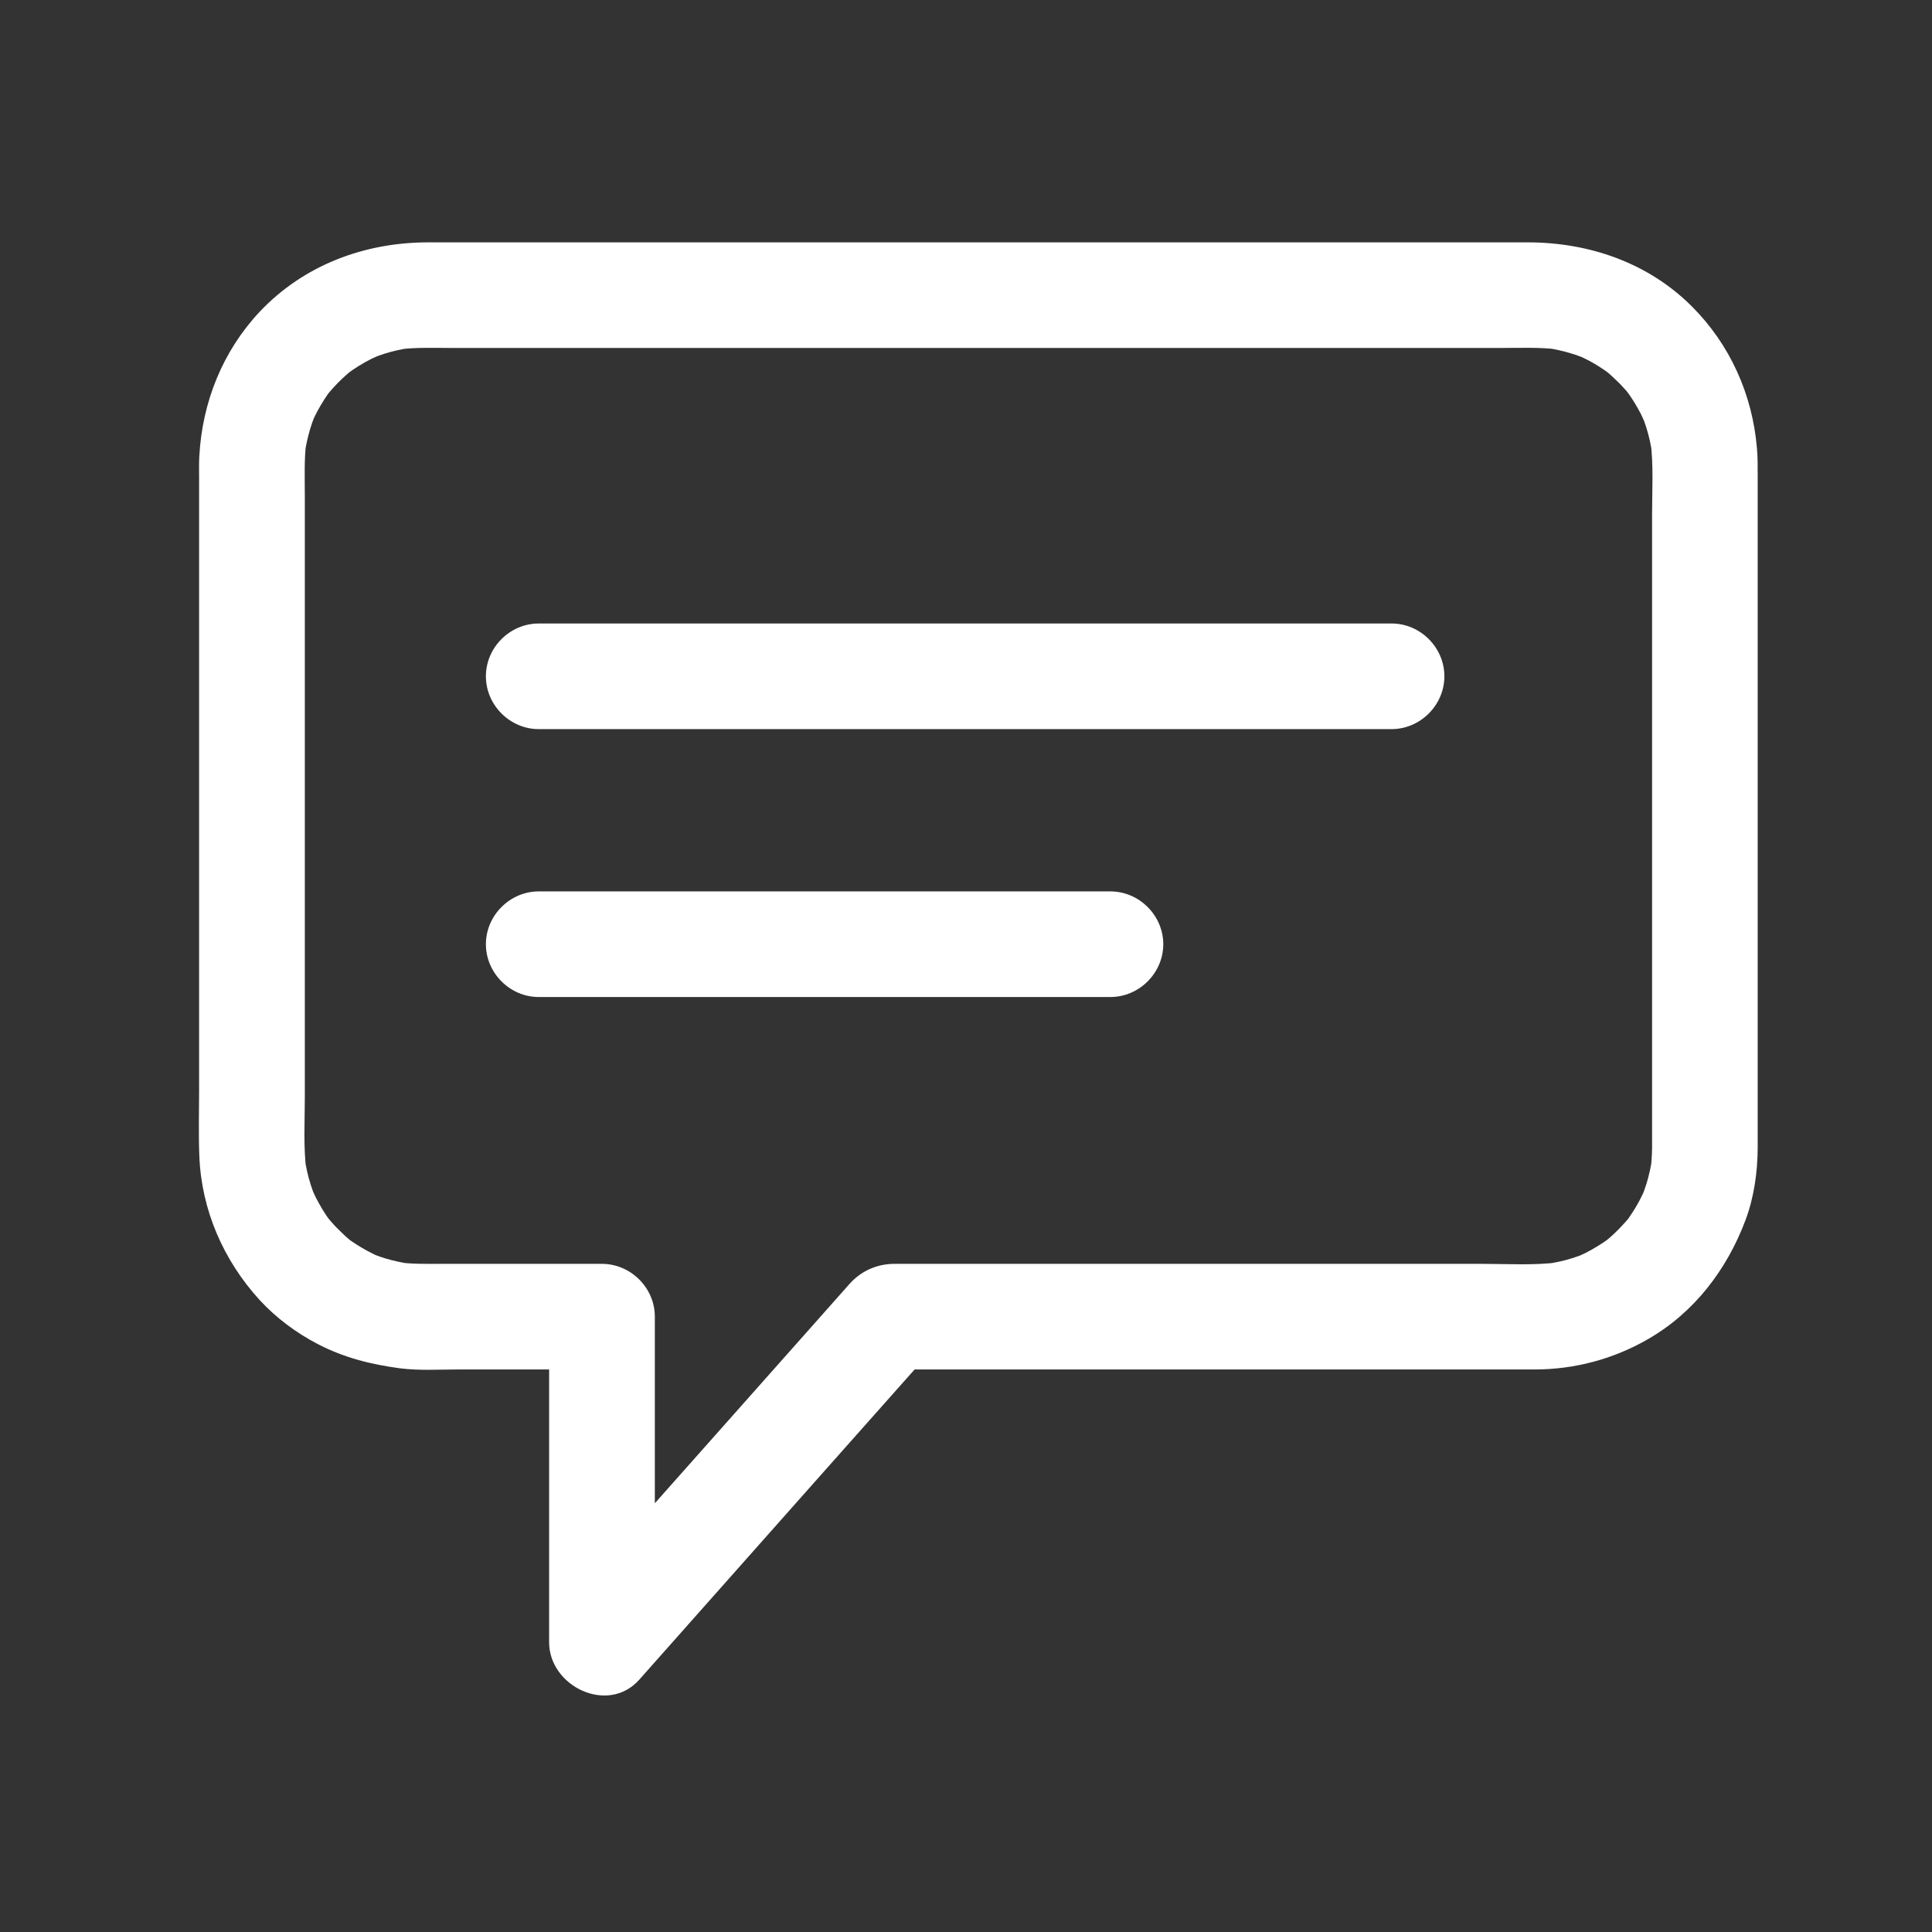 <svg width="18" height="18" viewBox="0 0 18 18" fill="none" xmlns="http://www.w3.org/2000/svg">
<rect x="0" y="0" width="18" height="18" fill="#333333" stroke="none"/>
<path d="M15.392 10.694C15.391 10.767 15.386 10.841 15.377 10.913L15.394 10.782C15.383 10.861 15.366 10.939 15.344 11.015C15.332 11.053 15.319 11.09 15.306 11.127C15.287 11.173 15.295 11.156 15.329 11.074C15.319 11.095 15.309 11.116 15.299 11.137C15.266 11.207 15.226 11.273 15.182 11.337C15.174 11.35 15.165 11.362 15.155 11.375C15.102 11.449 15.233 11.277 15.176 11.348C15.147 11.383 15.115 11.417 15.083 11.45C15.056 11.478 15.028 11.504 15 11.529C14.988 11.539 14.976 11.549 14.964 11.559C14.895 11.618 15.065 11.484 14.991 11.539C14.923 11.589 14.85 11.633 14.775 11.672C14.739 11.691 14.603 11.747 14.765 11.68C14.729 11.695 14.692 11.708 14.655 11.72C14.571 11.747 14.486 11.765 14.399 11.777L14.53 11.76C14.294 11.791 14.047 11.775 13.81 11.775H8.333C8.168 11.775 8.02 11.843 7.913 11.964L7.63 12.283L5.56 14.615L5.26 14.953L6.101 15.301V12.267C6.101 11.999 5.877 11.775 5.608 11.775H4.11C3.974 11.775 3.838 11.778 3.702 11.76L3.832 11.777C3.754 11.766 3.676 11.749 3.599 11.727C3.562 11.716 3.525 11.703 3.488 11.689C3.441 11.67 3.459 11.678 3.541 11.712C3.519 11.703 3.498 11.693 3.477 11.682C3.408 11.649 3.342 11.609 3.278 11.566C3.265 11.557 3.253 11.548 3.24 11.539C3.166 11.485 3.338 11.617 3.267 11.559C3.231 11.53 3.198 11.499 3.165 11.466C3.137 11.44 3.111 11.412 3.086 11.383C3.075 11.371 3.066 11.36 3.056 11.348C2.997 11.278 3.131 11.448 3.076 11.375C3.025 11.307 2.982 11.233 2.943 11.158C2.924 11.122 2.868 10.986 2.935 11.148C2.92 11.112 2.907 11.075 2.895 11.038C2.868 10.955 2.85 10.869 2.837 10.782L2.855 10.913C2.825 10.685 2.84 10.448 2.84 10.219V4.629C2.84 4.454 2.832 4.277 2.855 4.104L2.837 4.235C2.849 4.156 2.866 4.078 2.888 4.002C2.899 3.964 2.912 3.927 2.926 3.891C2.945 3.844 2.937 3.861 2.903 3.943C2.912 3.922 2.922 3.901 2.932 3.88C2.966 3.81 3.006 3.744 3.049 3.68C3.058 3.668 3.067 3.655 3.076 3.643C3.13 3.568 2.998 3.74 3.056 3.669C3.085 3.634 3.116 3.6 3.148 3.567C3.175 3.539 3.203 3.514 3.232 3.488C3.243 3.478 3.255 3.468 3.267 3.458C3.337 3.399 3.167 3.533 3.24 3.479C3.308 3.428 3.381 3.384 3.457 3.345C3.493 3.327 3.629 3.27 3.466 3.337C3.503 3.322 3.54 3.31 3.577 3.297C3.66 3.27 3.746 3.252 3.832 3.24L3.701 3.257C3.875 3.234 4.052 3.242 4.227 3.242H13.972C14.157 3.242 14.346 3.233 14.53 3.257L14.399 3.24C14.478 3.251 14.556 3.268 14.632 3.291C14.67 3.302 14.707 3.315 14.743 3.329C14.79 3.347 14.773 3.339 14.691 3.305C14.712 3.315 14.733 3.325 14.754 3.335C14.824 3.368 14.89 3.408 14.954 3.452C14.966 3.461 14.979 3.469 14.991 3.479C15.066 3.532 14.894 3.401 14.964 3.458C15 3.487 15.034 3.519 15.067 3.551C15.095 3.577 15.12 3.606 15.146 3.634C15.156 3.646 15.166 3.658 15.176 3.669C15.235 3.739 15.101 3.569 15.155 3.643C15.206 3.711 15.25 3.784 15.289 3.859C15.307 3.895 15.364 4.031 15.297 3.869C15.312 3.905 15.325 3.942 15.337 3.979C15.364 4.063 15.382 4.148 15.394 4.235L15.377 4.104C15.407 4.332 15.392 4.57 15.392 4.799V10.694C15.392 10.962 15.616 11.186 15.884 11.186C16.152 11.186 16.376 10.962 16.376 10.694V4.442C16.376 4.353 16.377 4.265 16.369 4.176C16.327 3.676 16.119 3.211 15.763 2.855C15.354 2.446 14.802 2.258 14.233 2.258H3.989C3.397 2.258 2.831 2.469 2.42 2.904C2.074 3.272 1.884 3.748 1.857 4.25C1.853 4.319 1.855 4.389 1.855 4.458V10.158C1.855 10.361 1.849 10.565 1.857 10.768C1.876 11.272 2.081 11.742 2.42 12.113C2.572 12.278 2.761 12.419 2.96 12.522C3.207 12.65 3.452 12.711 3.725 12.748C3.903 12.771 4.089 12.759 4.268 12.759H5.608L5.116 12.267V15.301C5.116 15.711 5.664 15.978 5.956 15.649L7.608 13.787L8.649 12.615L8.301 12.759H14.299C14.669 12.759 15.033 12.662 15.353 12.477C15.785 12.229 16.09 11.828 16.263 11.366C16.342 11.155 16.375 10.919 16.376 10.694C16.378 10.425 16.151 10.202 15.884 10.202C15.614 10.202 15.394 10.425 15.392 10.694Z" fill="white"/>
<path d="M5.019 6.793H12.965C13.233 6.793 13.457 6.569 13.457 6.301C13.457 6.032 13.233 5.809 12.965 5.809H5.019C4.751 5.809 4.527 6.032 4.527 6.301C4.527 6.569 4.751 6.793 5.019 6.793ZM5.019 9.289H10.345C10.614 9.289 10.838 9.065 10.838 8.797C10.838 8.529 10.614 8.305 10.345 8.305H5.019C4.751 8.305 4.527 8.529 4.527 8.797C4.527 9.065 4.751 9.289 5.019 9.289Z" fill="white"/>
</svg>
